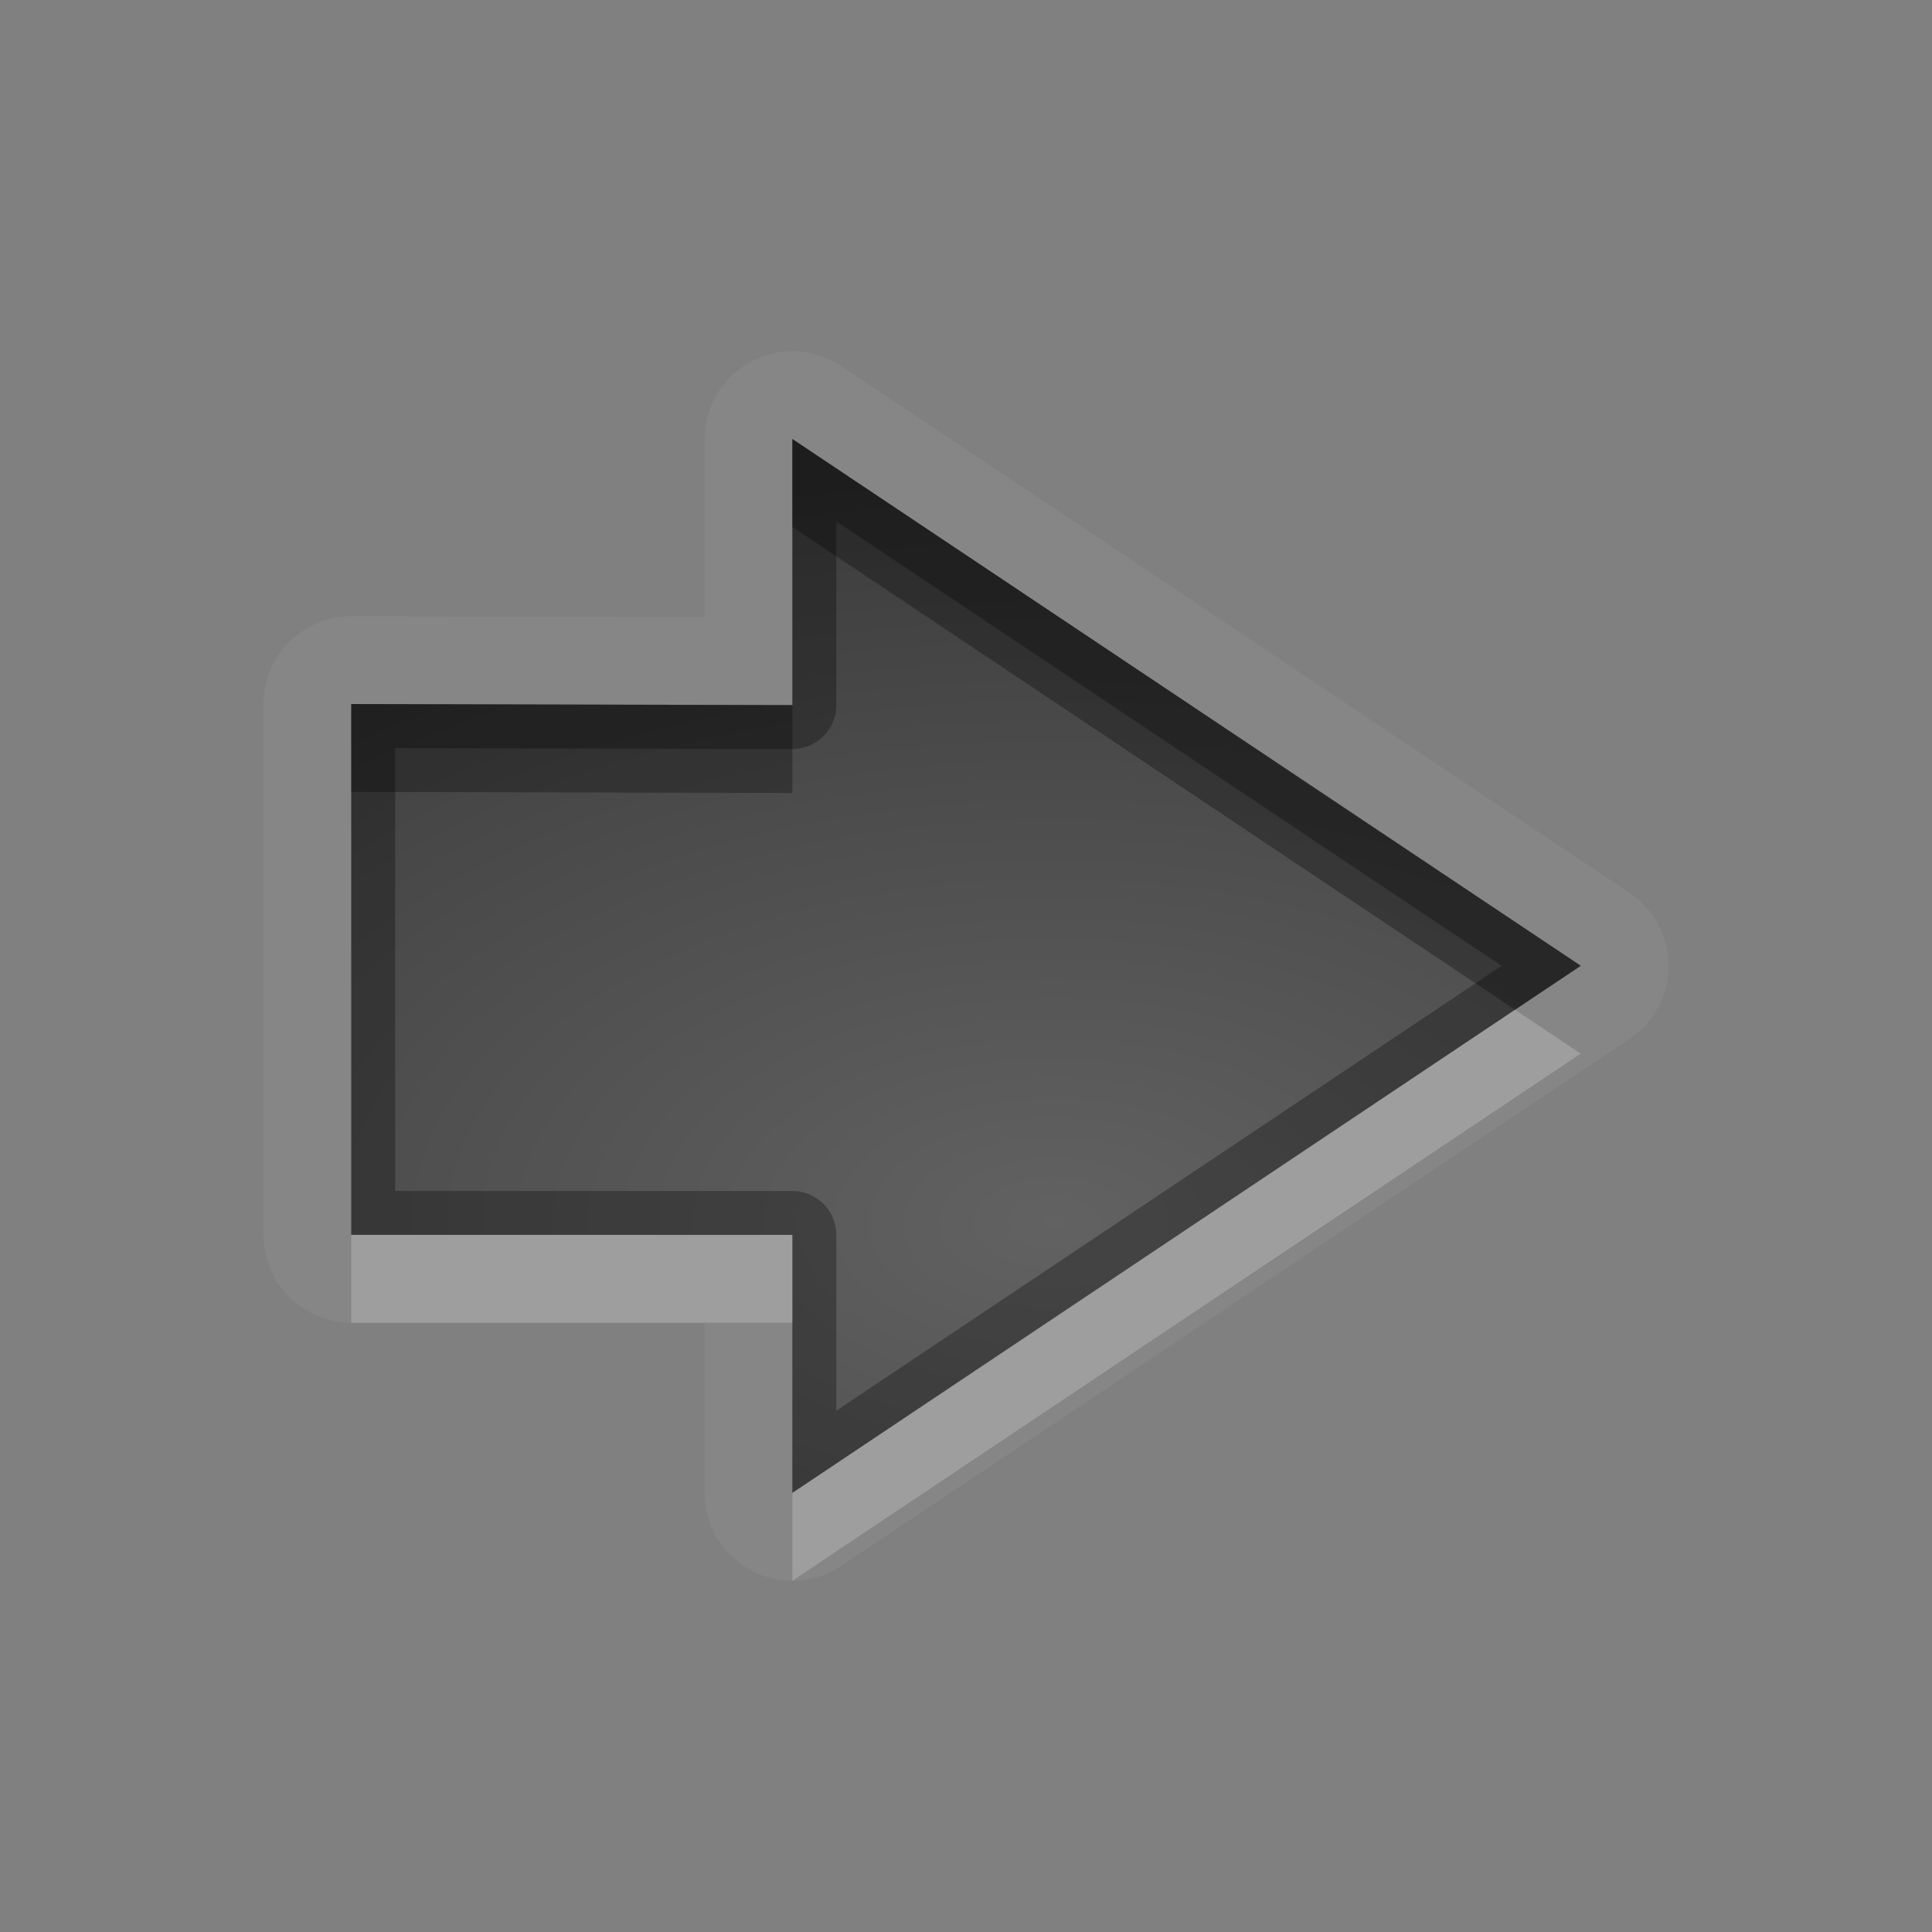<?xml version="1.0" encoding="UTF-8"?>
<svg id="svg30" width="22" height="22" version="1.1" xmlns="http://www.w3.org/2000/svg" xmlns:cc="http://creativecommons.org/ns#" xmlns:dc="http://purl.org/dc/elements/1.1/" xmlns:rdf="http://www.w3.org/1999/02/22-rdf-syntax-ns#">
 <rect width="100%" height="100%" fill="#808080" stroke="none"/>
 <defs id="defs7">
  <radialGradient id="gr0" cx="12" cy="13" r="16" gradientTransform="matrix(1 0 0 .566 0 6.566)" gradientUnits="userSpaceOnUse">
   <stop id="stop2" stop-opacity=".235" offset="0"/>
   <stop id="stop4" stop-opacity=".549" offset="1"/>
  </radialGradient>
 </defs>
 <path id="path9" d="m9.012 4a1 1 0 0 0-0.988 1v2.027l-4.021-0.01a1 1 0 0 0-1.002 1v6.045a1 1 0 0 0 1 1h4.023v1.938a1 1 0 0 0 1.557 0.83l8.976-6.002a1 1 0 0 0-0.002-1.662l-8.977-5.998a1 1 0 0 0-0.566-0.168zm0.012 1 8.977 5.998-8.977 6.002v-2.938h-5.023v-6.045l5.023 0.012v-3.029z" fill="#fff" opacity=".05"/>
 <path id="base" d="m9.023 5v3.029l-5.023-0.012v6.044h5.023v2.938l8.977-6.002-8.977-5.998z" fill="url(#gr0)"/>
 <path id="path15" d="m9.023 5v3.029l-5.023-0.012v6.045h5.023v2.938l8.977-6.002-8.977-5.998zm0.5 0.936 7.576 5.062-7.576 5.066v-2.002a0.5 0.5 0 0 0-0.5-0.5h-4.523v-5.043l4.521 0.01a0.5 0.5 0 0 0 0.502-0.5v-2.094z" opacity=".3"/>
 <path id="path20" d="m17.252 11.498-8.229 5.502v1l8.977-6.002-0.748-0.5zm-13.252 2.564v1h5.023v-1h-5.023z" fill="#fff" opacity=".2"/>
 <path id="path25" d="m9.023 5v1l8.229 5.498 0.748-0.5-8.977-5.998zm-5.023 3.018v1l5.023 0.012v-1l-5.023-0.012z" opacity=".3"/>
</svg>
